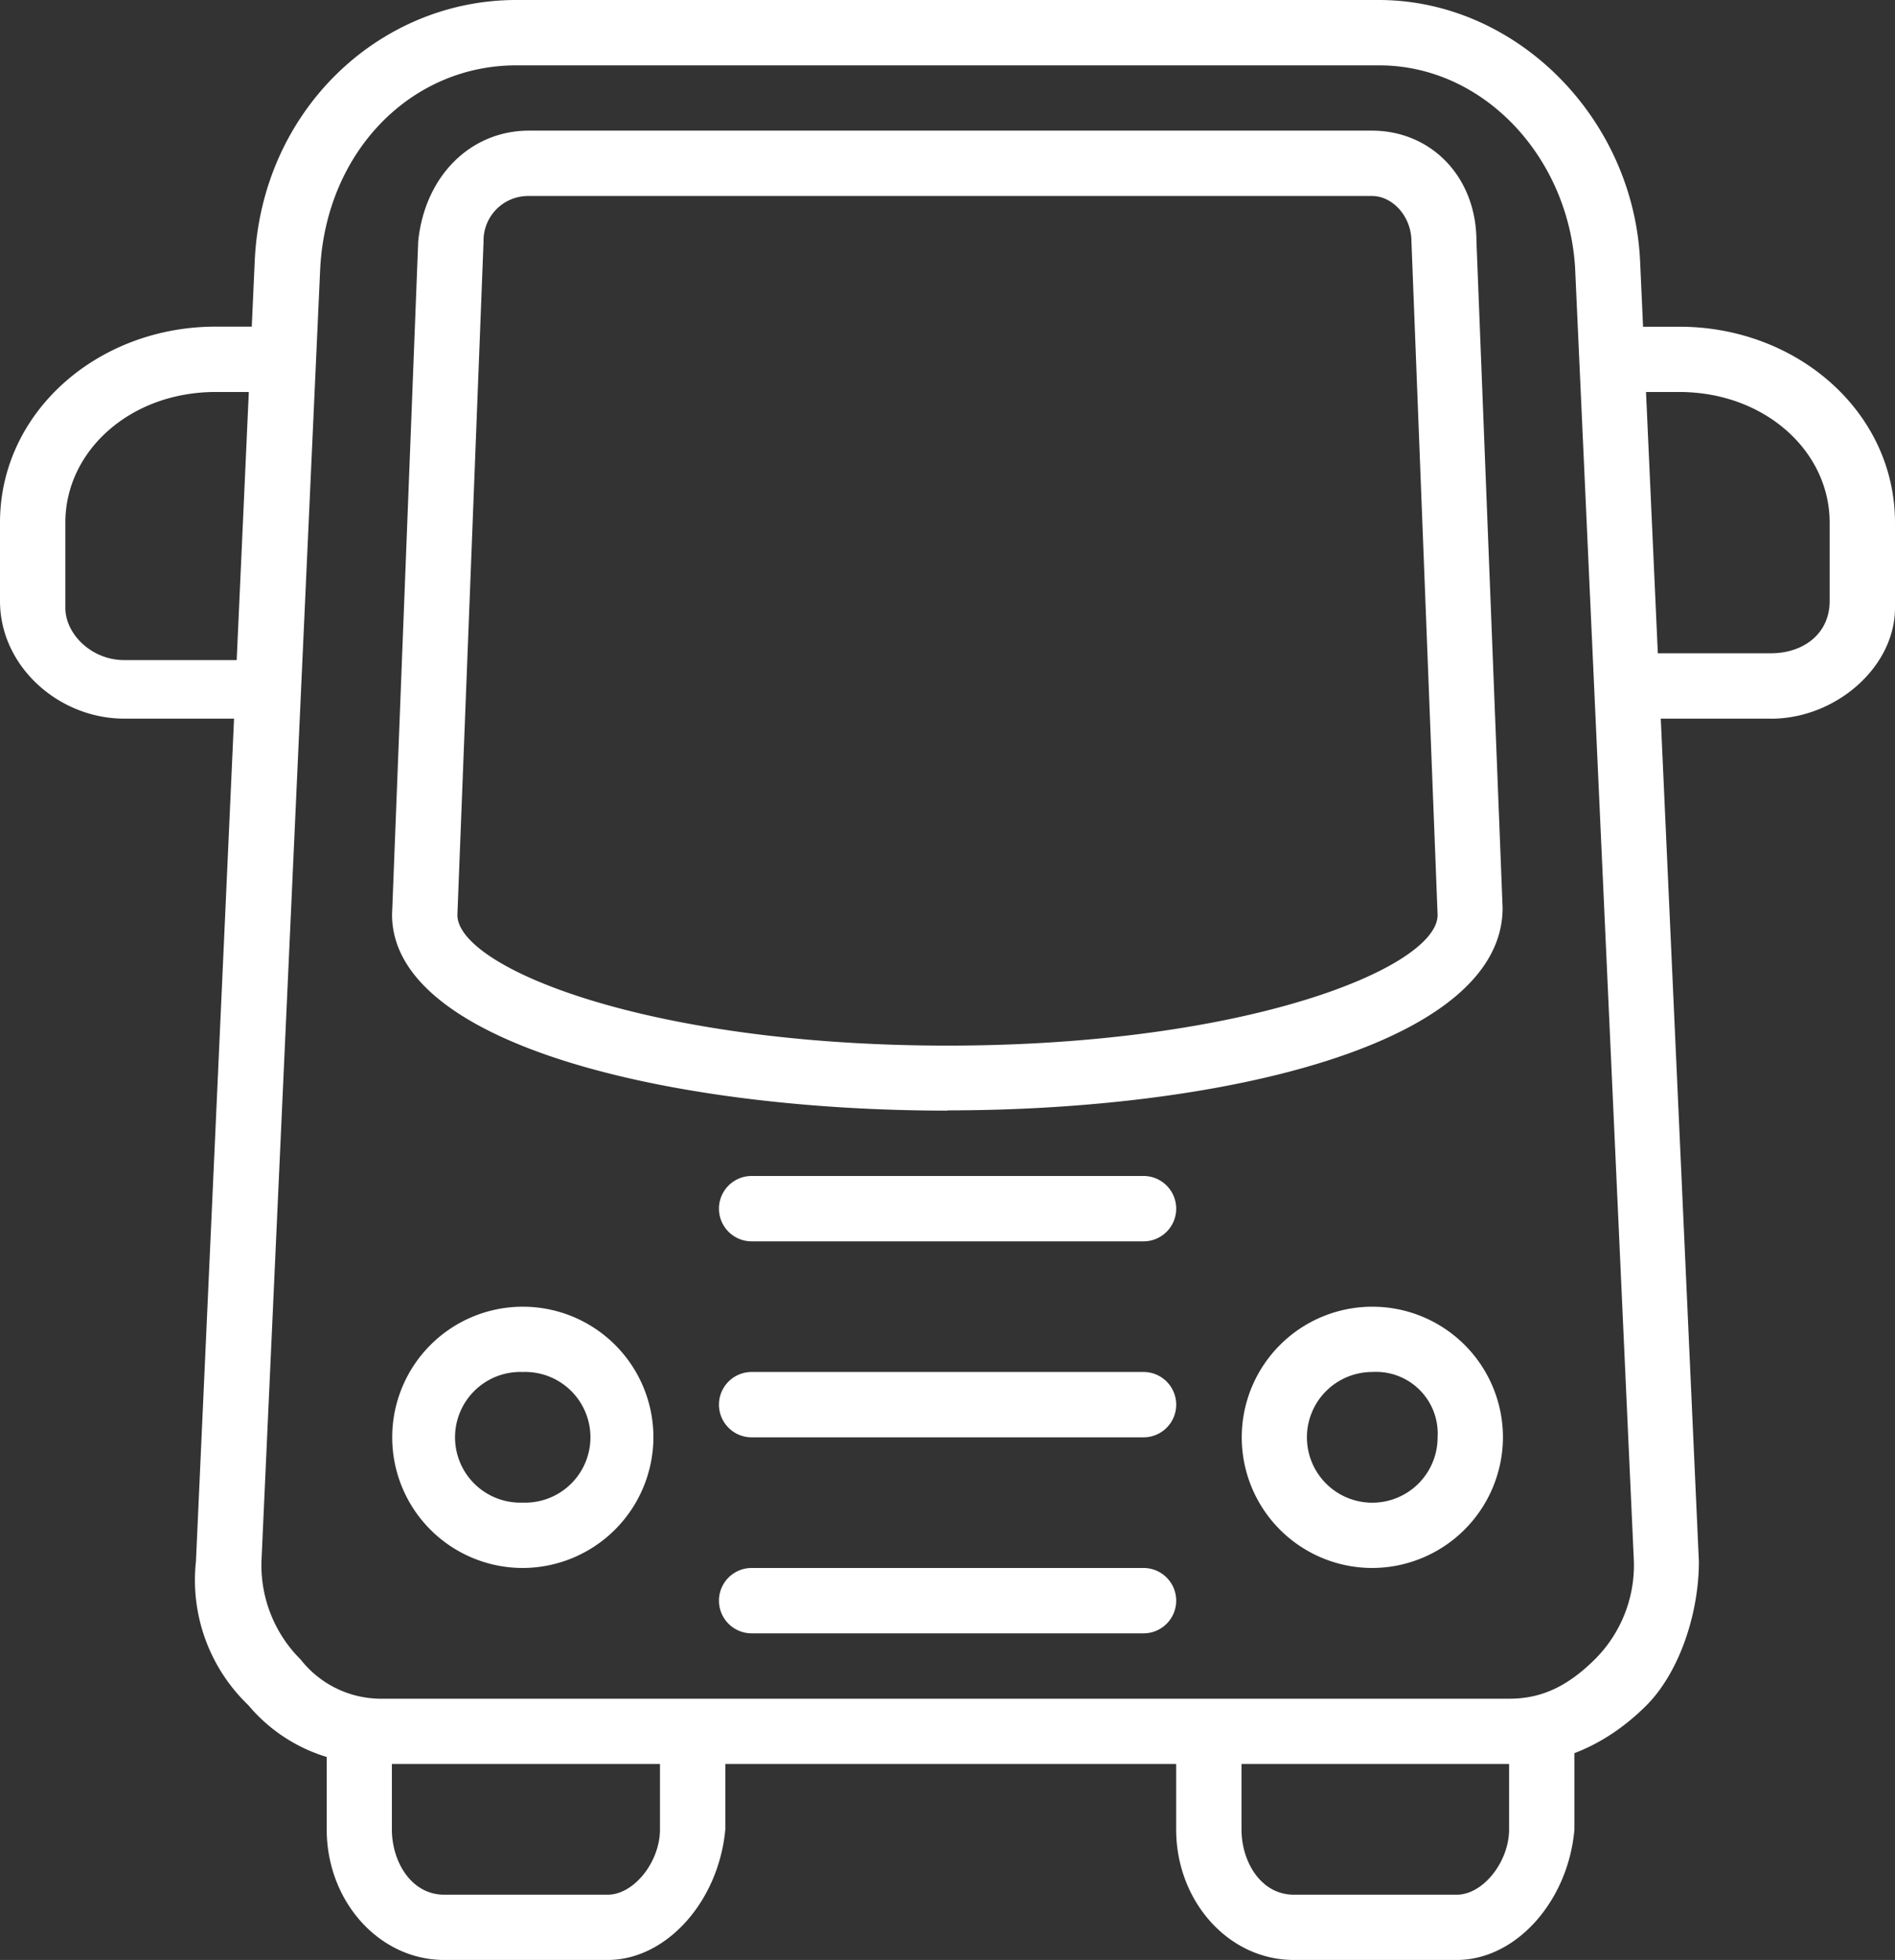 <svg xmlns="http://www.w3.org/2000/svg" viewBox="0 0 222.44 230"><rect x="0" y="0" width="222.44" height="230" fill="#333333" stroke="none"/><defs><style>.cls-1{fill:#fff;}</style></defs><title>transport_icon</title><g id="Layer_2" data-name="Layer 2"><g id="Layer_1-2" data-name="Layer 1"><g id="Page-1"><g id="OnderwerpTransport"><g id="bus-1"><g id="Layer_1-3" data-name="Layer 1"><g id="Group"><path id="Shape" class="cls-1" d="M177.95,207H44.49a19.31,19.31,0,0,1-15.34-6.9A20.32,20.32,0,0,1,23,183.23l6.9-152.57C30.68,13,44.49,0,60.59,0H161.84c16.11,0,29.91,13.8,30.68,30.67l6.9,152.57c0,6.13-2.3,13-6.14,16.87-4.6,4.6-10,6.9-15.34,6.9ZM60.59,7.67c-12.27,0-22.24,10-23,23.77l-6.9,151.8a15.6,15.6,0,0,0,4.6,11.5,12,12,0,0,0,9.2,4.6h132.7c3.84,0,6.9-1.53,10-4.6a15.6,15.6,0,0,0,4.6-11.5l-6.9-151.8c-.77-13-10.74-23.77-23-23.77Z"/><path id="Shape-2" data-name="Shape" class="cls-1" d="M30.68,84.33H14.57C6.9,84.33,0,78.2,0,70.53v-9.2c0-13,11.51-23,25.31-23h5.37a3.62,3.62,0,0,1,3.84,3.83A3.62,3.62,0,0,1,30.68,46H25.31c-10,0-17.64,6.9-17.64,15.33v10c0,3.07,3.07,6.13,6.9,6.13H30.68c2.3-.77,3.84.77,3.84,3.07a3.62,3.62,0,0,1-3.84,3.83Z"/><path id="Shape-3" data-name="Shape" class="cls-1" d="M207.86,84.33H191.76a3.83,3.83,0,1,1,0-7.67h16.11c3.84,0,6.9-2.3,6.9-6.13v-9.2c0-8.43-7.67-15.33-17.64-15.33h-5.37a3.62,3.62,0,0,1-3.84-3.83,3.62,3.62,0,0,1,3.84-3.83h5.37c13.81,0,25.31,10,25.31,23v10c0,6.9-6.9,13-14.57,13Z"/><path id="Shape-4" data-name="Shape" class="cls-1" d="M111.22,130.33c-32.22,0-65.2-7.67-65.2-23l3.07-79c.77-7.67,6.14-13,13-13h98.95c6.9,0,12.27,5.37,12.27,13h0l3.07,78.2c0,16.1-33,23.77-65.2,23.77ZM62.13,23a5.24,5.24,0,0,0-5.37,5.37l-3.07,79c0,6.13,22.24,15.33,57.53,15.33s57.53-9.2,57.53-15.33l-3.07-79c0-3.07-2.3-5.37-4.6-5.37Z"/><path id="Shape-5" data-name="Shape" class="cls-1" d="M61.36,184A15.33,15.33,0,1,1,76.7,168.67,15.38,15.38,0,0,1,61.36,184Zm0-23a7.67,7.67,0,1,0,0,15.33,7.67,7.67,0,1,0,0-15.33Z"/><path id="Shape-6" data-name="Shape" class="cls-1" d="M161.08,184a15.33,15.33,0,1,1,15.34-15.33A15.38,15.38,0,0,1,161.08,184Zm0-23a7.67,7.67,0,1,0,7.67,7.67,7.24,7.24,0,0,0-7.67-7.67Z"/><path id="Shape-7" data-name="Shape" class="cls-1" d="M71.33,230H52.16c-7.67,0-13.81-6.9-13.81-15.33v-11.5a3.62,3.62,0,0,1,3.84-3.83A3.62,3.62,0,0,1,46,203.17v11.5c0,3.83,2.3,7.67,6.14,7.67H71.33c3.07,0,6.14-3.83,6.14-7.67v-11.5a3.84,3.84,0,0,1,7.67,0v11.5C84.37,223.1,78.24,230,71.33,230Z"/><path id="Shape-8" data-name="Shape" class="cls-1" d="M171,230H151.87c-7.67,0-13.81-6.9-13.81-15.33v-11.5a3.84,3.84,0,0,1,7.67,0v11.5c0,3.83,2.3,7.67,6.14,7.67H171c3.07,0,6.14-3.83,6.14-7.67v-11.5a3.84,3.84,0,0,1,7.67,0v11.5C184.09,223.1,177.95,230,171,230Z"/><path id="Shape-9" data-name="Shape" class="cls-1" d="M134.23,145.67h-46a3.83,3.83,0,1,1,0-7.67h46a3.83,3.83,0,1,1,0,7.67Z"/><path id="Shape-10" data-name="Shape" class="cls-1" d="M134.23,168.67h-46a3.83,3.83,0,1,1,0-7.67h46a3.83,3.83,0,1,1,0,7.67Z"/><path id="Shape-11" data-name="Shape" class="cls-1" d="M134.23,191.67h-46a3.83,3.83,0,1,1,0-7.67h46a3.83,3.83,0,1,1,0,7.67Z"/></g></g></g></g></g></g></g></svg>